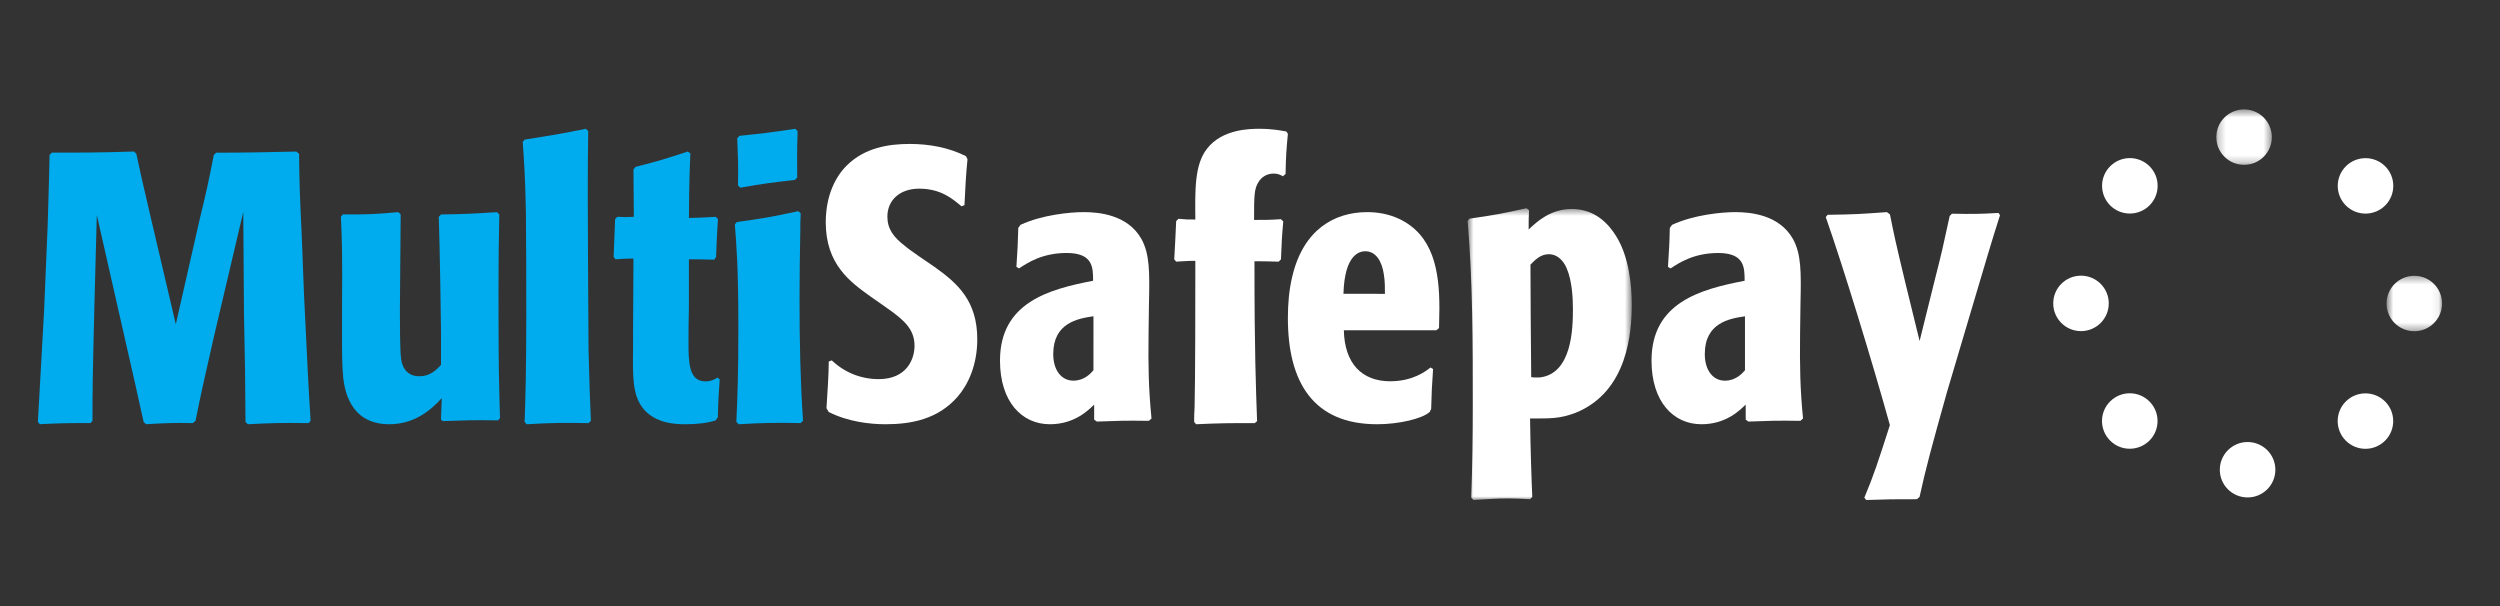 <?xml version="1.0" encoding="UTF-8"?>
<svg width="330px" height="80px" viewBox="0 0 330 80" version="1.1" xmlns="http://www.w3.org/2000/svg" xmlns:xlink="http://www.w3.org/1999/xlink">
    <rect x="0" y="0" width="330" height="80" fill="#333333" stroke="none"/>
    <!-- Generator: Sketch 60.1 (88133) - https://sketch.com -->
    <title>MultiSafepay - no tagline  inverted@1,5x</title>
    <desc>Created with Sketch.</desc>
    <defs>
        <polygon id="path-1" points="0.724 0.486 22.394 0.486 22.394 39 0.724 39"></polygon>
        <polygon id="path-3" points="0.233 0.445 7.565 0.445 7.565 7.761 0.233 7.761"></polygon>
        <polygon id="path-5" points="0.6 0.344 7.931 0.344 7.931 7.661 0.6 7.661"></polygon>
    </defs>
    <g id="MultiSafepay---no-tagline--inverted" stroke="none" stroke-width="1" fill="none" fill-rule="evenodd">
        <g id="Group-45" transform="translate(5, 14)">
            <path d="M18.206,28.8 L21.381,14.849 C22.353,10.854 22.508,10.048 23.225,6.458 L23.532,6.154 C27.88,6.155 29.158,6.103 34.117,6.005 L34.476,6.306 C34.525,10.502 34.576,11.613 34.831,17.126 L35.134,24.964 C35.59,34.419 35.694,36.643 36,41.545 L35.742,41.85 C31.959,41.796 30.782,41.85 27.714,42 L27.407,41.694 C27.359,35.372 27.359,34.565 27.207,27.539 L27.11,13.989 L23.218,30.525 C21.94,36.135 21.374,38.662 20.813,41.543 L20.451,41.849 C17.844,41.796 16.975,41.849 14.265,41.996 L13.957,41.694 C13.243,38.46 12.377,34.565 11.559,31.026 L7.78,14.388 L7.47,26.019 C7.21,36.533 7.21,37.647 7.208,41.538 L6.956,41.845 C4.193,41.844 3.275,41.844 0.257,41.993 L0,41.692 C0.464,33.401 0.515,32.487 0.82,27.028 L1.286,15.904 C1.44,11.153 1.493,8.775 1.544,6.45 L1.85,6.146 C6.353,6.148 7.733,6.148 12.694,6 L12.999,6.304 C13.56,8.981 13.614,9.137 14.838,14.442 L18.206,28.8 Z" id="Fill-1" fill="#00ABEE"></path>
            <path d="M53.314,38.554 C51.908,40.093 49.743,42.003 46.376,42 C40.946,41.998 40.448,37.004 40.296,35.768 C40.145,34.224 40.145,32.521 40.147,29.486 L40.148,26.76 C40.202,19.348 40.151,18.113 40,14.613 L40.252,14.304 C43.419,14.306 44.224,14.308 47.593,14 L47.891,14.306 C47.891,16.107 47.788,24.91 47.788,26.867 C47.787,28.101 47.787,32.321 47.937,33.251 C47.989,33.815 48.289,35.666 50.348,35.665 C51.804,35.668 52.561,34.843 53.212,34.177 L53.214,29.955 C53.214,28.977 53.066,18.89 52.918,14.614 L53.218,14.309 C56.536,14.258 57.39,14.207 60.606,14.003 L60.907,14.309 C60.856,17.502 60.805,19.306 60.805,24.192 C60.805,25.271 60.802,31.916 60.85,34.898 C60.901,37.781 60.95,39.583 61,41.178 L60.748,41.488 C57.18,41.435 56.578,41.485 53.459,41.586 L53.208,41.382 L53.314,38.554 Z" id="Fill-3" fill="#00ABEE"></path>
            <path d="M72.684,41.852 C69.206,41.799 68.205,41.797 64.518,42 L64.251,41.697 C64.359,38.546 64.464,35.144 64.467,27.933 C64.467,23.311 64.47,18.588 64.419,13.97 C64.318,8.892 64.157,7.164 64,4.728 L64.266,4.421 C67.795,3.868 69.062,3.665 72.327,3 L72.646,3.307 C72.59,6.254 72.59,8.129 72.588,12.345 C72.588,14.024 72.637,25.447 72.687,32.149 C72.791,36.617 72.895,39.106 73,41.546 L72.684,41.852 Z" id="Fill-5" fill="#00ABEE"></path>
            <path d="M89.282,20.276 C87.148,20.229 87.101,20.227 85.935,20.227 L85.935,26.654 C85.885,28.028 85.885,29.865 85.883,31.241 C85.883,33.844 85.931,36.342 88.112,36.342 C88.888,36.342 89.42,36.035 89.712,35.832 L90,36.085 C89.855,38.331 89.807,38.686 89.759,41.085 L89.467,41.492 C88.352,41.847 86.996,42 85.491,42 C84.426,42.002 81.371,41.999 79.726,39.703 C78.514,37.97 78.514,35.723 78.564,32.106 L78.566,29.047 C78.566,27.772 78.614,21.549 78.616,20.125 C77.745,20.123 77.258,20.173 76.242,20.225 L76,19.917 C76.095,17.624 76.095,17.624 76.195,14.923 L76.485,14.618 C77.407,14.67 77.646,14.67 78.666,14.618 C78.666,13.699 78.666,13.189 78.617,8.393 L78.861,8.038 C82.062,7.224 82.984,6.915 85.795,6 L86.134,6.256 C86.036,8.501 85.987,9.113 85.938,14.773 C87.679,14.719 88.069,14.719 89.475,14.619 L89.768,14.926 C89.62,17.273 89.62,17.578 89.522,19.922 L89.282,20.276 Z" id="Fill-7" fill="#00ABEE"></path>
            <path d="M99.923,9.75 C96.816,10.11 95.885,10.212 92.727,10.777 L92.414,10.468 C92.469,7.74 92.416,7.068 92.316,4.234 L92.624,3.926 C96.198,3.567 96.816,3.464 99.975,3 L100.288,3.309 C100.183,6.247 100.234,7.02 100.233,9.441 L99.923,9.75 Z M100.69,41.847 C97.375,41.795 96.13,41.793 92.511,42 L92.197,41.689 C92.354,38.393 92.462,35.146 92.462,29.326 C92.465,21.187 92.206,18.352 92,15.622 L92.258,15.314 C95.884,14.798 96.816,14.642 100.384,13.872 L100.697,14.181 C100.645,14.9 100.644,15.625 100.644,16.294 C100.592,19.386 100.537,22.424 100.539,25.52 C100.537,30.875 100.638,36.182 101,41.538 L100.69,41.847 Z" id="Fill-9" fill="#00ABEE"></path>
            <path d="M121.912,13.229 C120.663,12.167 119.119,10.904 116.327,10.904 C113.781,10.904 112.136,12.417 112.134,14.591 C112.134,16.207 112.929,17.316 114.53,18.526 C115.026,18.981 117.72,20.799 118.317,21.203 C121.459,23.427 124.002,25.749 124,30.796 C123.998,34.18 122.803,36.755 121.403,38.367 C118.808,41.348 115.268,42.002 111.874,42 C109.927,42.002 106.986,41.697 104.393,40.385 L104.095,39.88 C104.145,38.82 104.244,37.708 104.297,36.596 C104.348,35.639 104.395,34.677 104.396,33.72 L104.795,33.569 C106.491,35.185 108.684,36.046 110.98,36.045 C114.719,36.046 115.717,33.371 115.717,31.653 C115.721,29.435 114.322,28.222 111.929,26.554 L109.834,25.086 C107.24,23.219 103.998,20.898 104,15.345 C104.002,11.711 105.35,9.239 106.797,7.824 C109.143,5.503 112.284,4.998 115.079,5 C117.621,5.002 120.216,5.456 122.512,6.617 L122.71,7.023 C122.61,8.082 122.51,9.141 122.459,10.201 L122.309,13.081 L121.912,13.229 Z" id="Fill-11" fill="#FFFFFF"></path>
            <path d="M139.337,27.745 C137.275,28.052 134.03,28.608 134.027,32.734 C134.027,34.873 135.108,36.246 136.683,36.246 C138.107,36.245 138.943,35.331 139.335,34.874 L139.337,27.745 Z M139.43,39.406 C138.645,40.167 136.827,41.998 133.581,42 C129.896,41.998 126.998,39.045 127,33.596 C127.002,25.914 133.49,24.177 139.288,23.06 C139.288,21.332 139.29,19.393 135.799,19.393 C132.554,19.391 130.591,20.718 129.511,21.432 L129.166,21.226 C129.313,18.883 129.362,18.224 129.413,16.084 L129.709,15.677 C132.559,14.354 136.244,13.998 138.065,14 C139.98,14 143.862,14.306 145.679,17.565 C146.761,19.55 146.76,21.895 146.663,26.072 L146.61,30.092 C146.558,34.367 146.608,37.271 147,41.239 L146.656,41.55 C143.363,41.498 142.626,41.548 139.779,41.647 L139.431,41.392 L139.43,39.406 Z" id="Fill-13" fill="#FFFFFF"></path>
            <path d="M163.781,20.538 C162.311,20.487 161.498,20.489 160.59,20.487 C160.583,32.52 160.788,37.31 160.935,41.595 L160.632,41.85 C156.987,41.851 156.227,41.851 152.881,42 L152.629,41.695 C152.629,41.084 152.632,40.42 152.684,39.807 C152.781,36.241 152.785,24.969 152.785,20.431 C151.672,20.431 151.369,20.482 150.251,20.536 L150,20.229 C150.102,18.341 150.151,17.63 150.255,15.182 L150.56,14.879 C151.523,14.976 151.775,14.978 152.787,14.978 C152.741,11.002 152.689,7.738 154.311,5.648 C156.337,3 160.087,3.002 161.251,3 C163.027,3 164.193,3.253 164.797,3.358 L165,3.661 C164.795,5.906 164.745,6.468 164.694,8.965 L164.342,9.269 C163.985,9.065 163.68,8.912 163.123,8.912 C162.161,8.912 161.506,9.422 161.15,9.987 C160.538,10.897 160.54,11.868 160.538,15.03 C162.11,15.03 162.616,15.032 164.087,14.932 L164.39,15.235 C164.187,17.481 164.185,17.99 164.087,20.235 L163.781,20.538 Z" id="Fill-15" fill="#FFFFFF"></path>
            <path d="M177.811,24.787 C177.814,23.976 177.814,23.117 177.666,22.203 C177.422,20.535 176.643,19.166 175.223,19.166 C174.539,19.167 172.486,19.468 172.336,24.782 L177.811,24.787 Z M172.388,29.593 C172.481,34.049 174.831,36.326 178.495,36.328 C181.426,36.328 183.139,35.066 183.82,34.509 L184.166,34.711 C184.015,36.89 183.966,37.85 183.915,39.972 L183.72,40.382 C182.693,41.291 179.617,42 176.779,42 C168.37,41.998 164.997,36.478 165,27.97 C165.003,26.151 165.146,24.275 165.59,22.454 C167.062,16.279 171.169,14.001 175.466,14 C176.888,14.002 178.305,14.256 179.623,14.862 C184.217,16.994 184.998,21.752 185,26.663 C185.001,27.626 184.949,28.585 184.95,29.295 L184.604,29.598 L172.388,29.593 Z" id="Fill-17" fill="#FFFFFF"></path>
            <g id="Group-21" transform="translate(188, 13)">
                <mask id="mask-2" fill="white">
                    <use xlink:href="#path-1"></use>
                </mask>
                <g id="Clip-20"></g>
                <path d="M9.119,22.778 C9.366,22.829 9.56,22.827 9.806,22.829 L10.199,22.829 C14.525,22.372 14.623,16.301 14.626,13.801 C14.626,12.426 14.528,10.074 13.792,8.395 C13.642,8.036 12.956,6.558 11.433,6.556 C10.35,6.556 9.612,7.321 9.021,7.932 C9.023,13.287 9.073,15.742 9.119,22.778 L9.119,22.778 Z M8.829,0.742 C8.78,1.915 8.78,2.069 8.781,3.294 C9.912,2.221 11.685,0.588 14.484,0.588 C17.481,0.588 19.296,2.482 20.326,4.164 C22.048,6.916 22.392,10.693 22.394,13.192 C22.389,16.812 21.893,24.669 15.014,27.475 C12.9,28.29 11.624,28.238 8.967,28.236 C9.017,31.958 9.163,36.552 9.263,38.59 L8.967,38.897 C7.984,38.846 7.002,38.793 6.069,38.793 C4.543,38.793 3.271,38.893 1.497,39 L1.203,38.69 C1.351,34.611 1.402,30.528 1.404,26.499 C1.407,18.391 1.41,10.226 0.724,2.167 L0.969,1.863 C4.557,1.351 5.489,1.148 8.489,0.486 L8.829,0.742 Z" id="Fill-19" fill="#FFFFFF" mask="url(#mask-2)"></path>
            </g>
            <path d="M225.337,27.749 C223.274,28.052 220.03,28.611 220.033,32.736 C220.03,34.874 221.111,36.249 222.683,36.25 C224.107,36.25 224.942,35.332 225.337,34.876 L225.337,27.749 Z M225.43,39.405 C224.649,40.167 222.828,42 219.588,42 C215.9,42 213.001,39.046 213,33.596 C213,25.911 219.494,24.18 225.289,23.061 C225.289,21.332 225.29,19.397 221.806,19.396 C218.558,19.396 216.598,20.72 215.515,21.431 L215.173,21.226 C215.318,18.882 215.371,18.224 215.414,16.085 L215.713,15.679 C218.558,14.355 222.252,14 224.067,14 C225.983,14.001 229.861,14.308 231.685,17.568 C232.762,19.552 232.761,21.896 232.663,26.07 L232.61,30.092 C232.565,34.365 232.611,37.271 233,41.239 L232.658,41.55 C229.366,41.495 228.631,41.55 225.781,41.647 L225.435,41.39 L225.43,39.405 Z" id="Fill-22" fill="#FFFFFF"></path>
            <path d="M241.093,51.692 C242.335,48.737 242.878,47.054 244.465,42.115 C242.237,34.069 238.228,20.976 236,14.656 L236.243,14.354 C239.862,14.303 240.559,14.254 244.077,14 L244.475,14.304 C245.018,17.006 245.17,17.769 246.505,23.321 L248.388,31.014 L250.425,22.812 C251.362,19.147 251.414,18.841 252.358,14.513 L252.655,14.208 C255.43,14.261 256.127,14.26 258.805,14.108 L259,14.41 C257.713,18.435 257.414,19.557 254.485,29.385 L252.006,37.741 C250.02,44.817 249.176,47.922 248.382,51.591 L248.037,51.897 C244.816,51.897 244.17,51.897 241.338,52 L241.093,51.692 Z" id="Fill-24" fill="#FFFFFF"></path>
            <g id="Group-44" transform="translate(266, 0)">
                <g id="Group-28" transform="translate(21.317, 0)">
                    <mask id="mask-4" fill="white">
                        <use xlink:href="#path-3"></use>
                    </mask>
                    <g id="Clip-27"></g>
                    <path d="M3.904,0.445 C1.877,0.443 0.233,2.078 0.233,4.101 C0.233,6.122 1.875,7.761 3.897,7.761 C5.923,7.764 7.565,6.126 7.565,4.105 C7.567,2.084 5.926,0.443 3.904,0.445" id="Fill-26" fill="#FFFFFF" mask="url(#mask-4)"></path>
                </g>
                <path d="M7.548,7.941 C6.114,9.368 6.118,11.683 7.545,13.116 C8.976,14.543 11.299,14.545 12.731,13.116 C14.166,11.689 14.169,9.37 12.733,7.942 C11.301,6.512 8.979,6.512 7.548,7.941" id="Fill-29" fill="#FFFFFF"></path>
                <path d="M43.841,13.125 C45.27,11.695 45.273,9.377 43.841,7.948 C42.411,6.52 40.09,6.52 38.655,7.947 C37.227,9.376 37.224,11.693 38.653,13.124 C40.089,14.551 42.408,14.552 43.841,13.125" id="Fill-31" fill="#FFFFFF"></path>
                <path d="M3.692,22.388 C1.669,22.388 0.024,24.027 0.027,26.048 C0.024,28.068 1.665,29.707 3.692,29.707 C5.713,29.708 7.356,28.072 7.356,26.048 C7.359,24.028 5.716,22.39 3.692,22.388" id="Fill-33" fill="#FFFFFF"></path>
                <path d="M7.54,38.986 C6.106,40.412 6.106,42.732 7.54,44.161 C8.965,45.591 11.286,45.591 12.721,44.162 C14.156,42.736 14.154,40.415 12.721,38.986 C11.289,37.556 8.968,37.556 7.54,38.986" id="Fill-35" fill="#FFFFFF"></path>
                <path d="M25.683,44.347 C23.662,44.346 22.015,45.985 22.015,48.007 C22.014,50.026 23.656,51.662 25.68,51.66 C27.706,51.665 29.348,50.026 29.348,48.008 C29.351,45.988 27.709,44.347 25.683,44.347" id="Fill-37" fill="#FFFFFF"></path>
                <path d="M38.645,38.995 C37.217,40.421 37.219,42.74 38.645,44.169 C40.075,45.599 42.397,45.603 43.828,44.169 C45.261,42.743 45.26,40.425 43.834,38.998 C42.399,37.568 40.079,37.566 38.645,38.995" id="Fill-39" fill="#FFFFFF"></path>
                <g id="Group-43" transform="translate(43.423, 22.061)">
                    <mask id="mask-6" fill="white">
                        <use xlink:href="#path-5"></use>
                    </mask>
                    <g id="Clip-42"></g>
                    <path d="M4.265,0.344 C2.241,0.344 0.604,1.979 0.6,4.001 C0.601,6.023 2.239,7.659 4.265,7.661 C6.289,7.659 7.93,6.026 7.932,4.002 C7.93,1.979 6.288,0.344 4.265,0.344" id="Fill-41" fill="#FFFFFF" mask="url(#mask-6)"></path>
                </g>
            </g>
        </g>
    </g>
</svg>